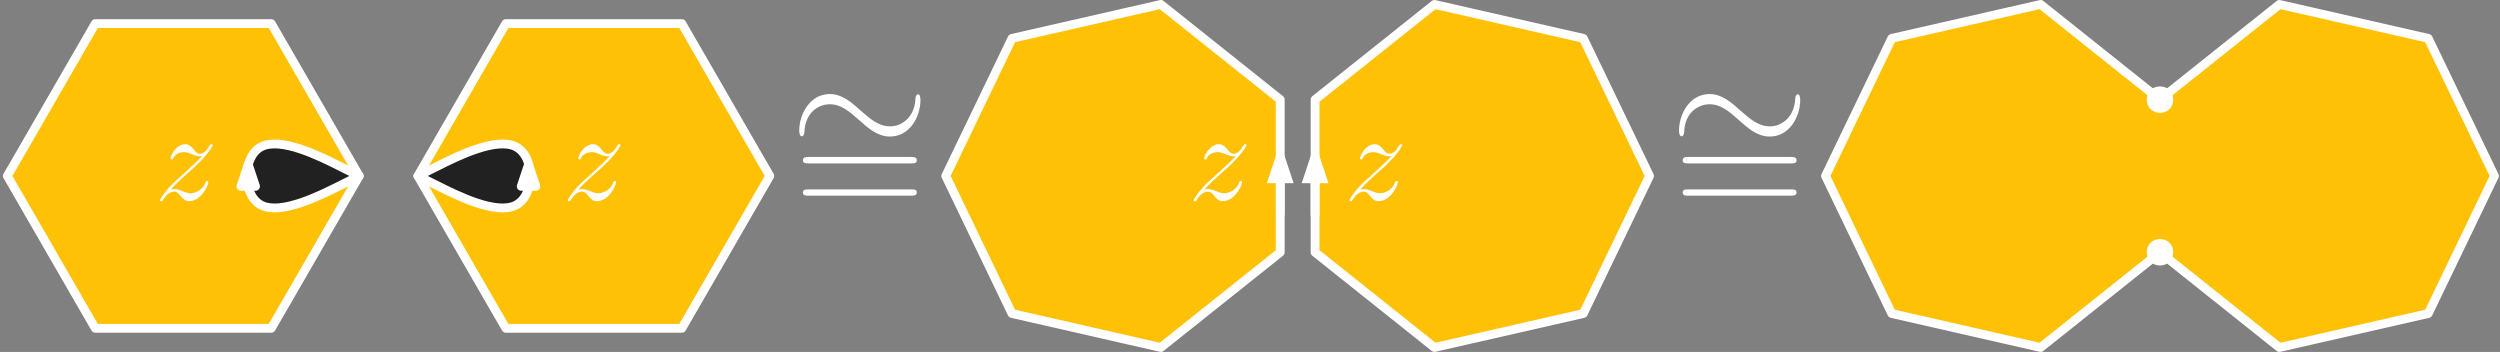 <?xml version="1.0" encoding="UTF-8"?>
<svg xmlns="http://www.w3.org/2000/svg" xmlns:xlink="http://www.w3.org/1999/xlink" width="341pt" height="48pt" viewBox="0 0 341 48" version="1.1">
<rect x="0" y="0" width="341" height="48" fill="#808080" stroke="none"/>
<defs>
<g>
<symbol overflow="visible" id="glyph0-0">
<path style="stroke:none;" d=""/>
</symbol>
<symbol overflow="visible" id="glyph0-1">
<path style="stroke:none;" d="M 17.891 -8.281 C 17.891 -8.828 17.75 -9.062 17.547 -9.062 C 17.422 -9.062 17.219 -8.891 17.203 -8.422 C 17.094 -6.047 15.469 -4.688 13.734 -4.688 C 12.172 -4.688 10.984 -5.75 9.766 -6.812 C 8.5 -7.953 7.219 -9.094 5.531 -9.094 C 2.828 -9.094 1.359 -6.375 1.359 -4.109 C 1.359 -3.328 1.688 -3.328 1.703 -3.328 C 1.984 -3.328 2.062 -3.812 2.062 -3.891 C 2.156 -6.609 4.016 -7.703 5.531 -7.703 C 7.094 -7.703 8.281 -6.641 9.484 -5.578 C 10.75 -4.438 12.047 -3.297 13.734 -3.297 C 16.438 -3.297 17.891 -6.016 17.891 -8.281 Z M 17.891 -8.281 "/>
</symbol>
<symbol overflow="visible" id="glyph1-0">
<path style="stroke:none;" d=""/>
</symbol>
<symbol overflow="visible" id="glyph1-1">
<path style="stroke:none;" d="M 15.938 -7.953 C 16.312 -7.953 16.672 -7.953 16.672 -8.375 C 16.672 -8.828 16.25 -8.828 15.828 -8.828 L 1.984 -8.828 C 1.562 -8.828 1.141 -8.828 1.141 -8.375 C 1.141 -7.953 1.516 -7.953 1.891 -7.953 Z M 15.828 -3.547 C 16.25 -3.547 16.672 -3.547 16.672 -3.984 C 16.672 -4.406 16.312 -4.406 15.938 -4.406 L 1.891 -4.406 C 1.516 -4.406 1.141 -4.406 1.141 -3.984 C 1.141 -3.547 1.562 -3.547 1.984 -3.547 Z M 15.828 -3.547 "/>
</symbol>
<symbol overflow="visible" id="glyph2-0">
<path style="stroke:none;" d=""/>
</symbol>
<symbol overflow="visible" id="glyph2-1">
<path style="stroke:none;" d="M 2.188 -1.391 C 2.922 -2.234 3.531 -2.766 4.391 -3.547 C 5.422 -4.438 5.875 -4.875 6.109 -5.125 C 7.312 -6.312 7.922 -7.312 7.922 -7.453 C 7.922 -7.594 7.781 -7.594 7.75 -7.594 C 7.625 -7.594 7.594 -7.531 7.5 -7.406 C 7.078 -6.656 6.656 -6.297 6.219 -6.297 C 5.859 -6.297 5.672 -6.453 5.344 -6.875 C 4.969 -7.297 4.688 -7.594 4.188 -7.594 C 2.922 -7.594 2.172 -6.031 2.172 -5.672 C 2.172 -5.609 2.188 -5.516 2.344 -5.516 C 2.484 -5.516 2.5 -5.578 2.547 -5.703 C 2.844 -6.391 3.672 -6.516 4 -6.516 C 4.359 -6.516 4.703 -6.391 5.062 -6.234 C 5.719 -5.953 5.984 -5.953 6.172 -5.953 C 6.281 -5.953 6.359 -5.953 6.438 -5.969 C 5.875 -5.297 4.938 -4.484 4.172 -3.766 L 2.422 -2.172 C 1.375 -1.109 0.734 -0.094 0.734 0.031 C 0.734 0.141 0.828 0.172 0.938 0.172 C 1.031 0.172 1.047 0.156 1.172 -0.047 C 1.453 -0.484 2 -1.125 2.641 -1.125 C 3 -1.125 3.172 -1 3.516 -0.562 C 3.844 -0.188 4.125 0.172 4.688 0.172 C 6.375 0.172 7.328 -2.016 7.328 -2.406 C 7.328 -2.484 7.312 -2.578 7.141 -2.578 C 7.016 -2.578 6.984 -2.516 6.938 -2.344 C 6.562 -1.328 5.547 -0.906 4.875 -0.906 C 4.516 -0.906 4.172 -1.031 3.812 -1.188 C 3.109 -1.469 2.922 -1.469 2.703 -1.469 C 2.531 -1.469 2.344 -1.469 2.188 -1.391 Z M 2.188 -1.391 "/>
</symbol>
</g>
</defs>
<g id="surface2306">
<path style="fill-rule:evenodd;fill:rgb(100%,75.7%,2.7%);fill-opacity:1;stroke-width:1.2;stroke-linecap:butt;stroke-linejoin:round;stroke:rgb(100%,100%,100%);stroke-opacity:1;stroke-miterlimit:10;" d="M 96 512 L 84 532.785 L 60 532.785 L 48 512 L 60 491.215 L 84 491.215 Z M 96 512 " transform="matrix(1,0,0,-1,-47,536)"/>
<path style="fill-rule:evenodd;fill:rgb(100%,75.7%,2.7%);fill-opacity:1;stroke-width:1.2;stroke-linecap:butt;stroke-linejoin:round;stroke:rgb(100%,100%,100%);stroke-opacity:1;stroke-miterlimit:10;" d="M 152 512 L 140 532.785 L 116 532.785 L 104 512 L 116 491.215 L 140 491.215 Z M 152 512 " transform="matrix(1,0,0,-1,-47,536)"/>
<path style="fill-rule:evenodd;fill:rgb(100%,75.7%,2.7%);fill-opacity:1;stroke-width:1.2;stroke-linecap:butt;stroke-linejoin:round;stroke:rgb(100%,100%,100%);stroke-opacity:1;stroke-miterlimit:10;" d="M 272 512 L 262.965 530.766 L 242.66 535.398 L 226.375 522.414 L 226.375 501.586 L 242.66 488.602 L 262.965 493.234 Z M 272 512 " transform="matrix(1,0,0,-1,-47,536)"/>
<path style="fill-rule:evenodd;fill:rgb(100%,75.7%,2.7%);fill-opacity:1;stroke-width:1.2;stroke-linecap:butt;stroke-linejoin:round;stroke:rgb(100%,100%,100%);stroke-opacity:1;stroke-miterlimit:10;" d="M 176 512 L 185.035 493.234 L 205.34 488.602 L 221.625 501.586 L 221.625 522.414 L 205.34 535.398 L 185.035 530.766 Z M 176 512 " transform="matrix(1,0,0,-1,-47,536)"/>
<path style="fill-rule:evenodd;fill:rgb(100%,75.7%,2.7%);fill-opacity:1;stroke-width:1.2;stroke-linecap:butt;stroke-linejoin:round;stroke:rgb(100%,100%,100%);stroke-opacity:1;stroke-miterlimit:10;" d="M 341.621 522.414 L 325.34 535.398 L 305.035 530.766 L 296 512 L 305.035 493.234 L 325.34 488.602 L 341.621 501.586 L 357.906 488.602 L 378.211 493.234 L 387.246 512 L 378.211 530.766 L 357.906 535.398 Z M 341.621 522.414 " transform="matrix(1,0,0,-1,-47,536)"/>
<g style="fill:rgb(100%,100%,100%);fill-opacity:1;">
  <use xlink:href="#glyph0-1" x="107.659" y="21.922"/>
</g>
<g style="fill:rgb(100%,100%,100%);fill-opacity:1;">
  <use xlink:href="#glyph1-1" x="108.377" y="30.238"/>
</g>
<g style="fill:rgb(100%,100%,100%);fill-opacity:1;">
  <use xlink:href="#glyph0-1" x="227.659" y="21.922"/>
</g>
<g style="fill:rgb(100%,100%,100%);fill-opacity:1;">
  <use xlink:href="#glyph1-1" x="228.377" y="30.238"/>
</g>
<path style=" stroke:none;fill-rule:evenodd;fill:rgb(100%,100%,100%);fill-opacity:1;" d="M 296.422 13.586 C 296.422 11.188 292.824 11.188 292.824 13.586 C 292.824 15.988 296.422 15.988 296.422 13.586 Z M 296.422 13.586 "/>
<path style=" stroke:none;fill-rule:evenodd;fill:rgb(100%,100%,100%);fill-opacity:1;" d="M 296.422 34.414 C 296.422 32.012 292.824 32.012 292.824 34.414 C 292.824 36.812 296.422 36.812 296.422 34.414 Z M 296.422 34.414 "/>
<path style="fill:none;stroke-width:1.2;stroke-linecap:butt;stroke-linejoin:miter;stroke:rgb(100%,100%,100%);stroke-opacity:1;stroke-miterlimit:10;" d="M 221.625 506.609 L 221.625 514.609 " transform="matrix(1,0,0,-1,-47,536)"/>
<path style="fill-rule:evenodd;fill:rgb(100%,100%,100%);fill-opacity:1;stroke-width:1.2;stroke-linecap:butt;stroke-linejoin:miter;stroke:rgb(100%,100%,100%);stroke-opacity:1;stroke-miterlimit:10;" d="M 221.625 514.609 L 220.625 511.609 L 222.621 511.609 Z M 221.625 514.609 " transform="matrix(1,0,0,-1,-47,536)"/>
<path style="fill:none;stroke-width:1.2;stroke-linecap:butt;stroke-linejoin:miter;stroke:rgb(100%,100%,100%);stroke-opacity:1;stroke-miterlimit:10;" d="M 226.375 506.609 L 226.375 514.609 " transform="matrix(1,0,0,-1,-47,536)"/>
<path style="fill-rule:evenodd;fill:rgb(100%,100%,100%);fill-opacity:1;stroke-width:1.2;stroke-linecap:butt;stroke-linejoin:miter;stroke:rgb(100%,100%,100%);stroke-opacity:1;stroke-miterlimit:10;" d="M 226.375 514.609 L 225.379 511.609 L 227.375 511.609 Z M 226.375 514.609 " transform="matrix(1,0,0,-1,-47,536)"/>
<g style="fill:rgb(100%,100%,100%);fill-opacity:1;">
  <use xlink:href="#glyph2-1" x="162.086" y="27.265"/>
</g>
<g style="fill:rgb(100%,100%,100%);fill-opacity:1;">
  <use xlink:href="#glyph2-1" x="183.335" y="27.265"/>
</g>
<g style="fill:rgb(100%,100%,100%);fill-opacity:1;">
  <use xlink:href="#glyph2-1" x="21.089" y="27.265"/>
</g>
<g style="fill:rgb(100%,100%,100%);fill-opacity:1;">
  <use xlink:href="#glyph2-1" x="76.707" y="27.265"/>
</g>
<path style="fill-rule:evenodd;fill:rgb(12.9%,12.9%,12.9%);fill-opacity:1;stroke-width:1.2;stroke-linecap:butt;stroke-linejoin:round;stroke:rgb(100%,100%,100%);stroke-opacity:1;stroke-miterlimit:10;" d="M 96 512 C 96 512 96 512 93.332 513.332 C 90.668 514.668 85.332 517.332 82.668 516 C 80 514.668 80 509.332 82.668 508 C 85.332 506.668 90.668 509.332 93.332 510.668 C 96 512 96 512 96 512 Z M 96 512 " transform="matrix(1,0,0,-1,-47,536)"/>
<path style="fill-rule:evenodd;fill:rgb(12.9%,12.9%,12.9%);fill-opacity:1;stroke-width:1.2;stroke-linecap:butt;stroke-linejoin:round;stroke:rgb(100%,100%,100%);stroke-opacity:1;stroke-miterlimit:10;" d="M 104 512 C 104 512 104 512 106.668 513.332 C 109.332 514.668 114.668 517.332 117.332 516 C 120 514.668 120 509.332 117.332 508 C 114.668 506.668 109.332 509.332 106.668 510.668 C 104 512 104 512 104 512 Z M 104 512 " transform="matrix(1,0,0,-1,-47,536)"/>
<path style="fill:none;stroke-width:1.2;stroke-linecap:butt;stroke-linejoin:round;stroke:rgb(100%,100%,100%);stroke-opacity:1;stroke-miterlimit:10;" d="M 80.859 511.918 L 80.859 513.582 " transform="matrix(1,0,0,-1,-47,536)"/>
<path style="fill-rule:evenodd;fill:rgb(100%,100%,100%);fill-opacity:1;stroke-width:1.2;stroke-linecap:butt;stroke-linejoin:round;stroke:rgb(100%,100%,100%);stroke-opacity:1;stroke-miterlimit:10;" d="M 80.859 513.582 L 79.859 510.582 L 81.855 510.582 Z M 80.859 513.582 " transform="matrix(1,0,0,-1,-47,536)"/>
<path style="fill:none;stroke-width:1.2;stroke-linecap:butt;stroke-linejoin:round;stroke:rgb(100%,100%,100%);stroke-opacity:1;stroke-miterlimit:10;" d="M 119.094 511.918 L 119.094 513.582 " transform="matrix(1,0,0,-1,-47,536)"/>
<path style="fill-rule:evenodd;fill:rgb(100%,100%,100%);fill-opacity:1;stroke-width:1.2;stroke-linecap:butt;stroke-linejoin:round;stroke:rgb(100%,100%,100%);stroke-opacity:1;stroke-miterlimit:10;" d="M 119.094 513.582 L 118.094 510.582 L 120.094 510.582 Z M 119.094 513.582 " transform="matrix(1,0,0,-1,-47,536)"/>
</g>
</svg>
